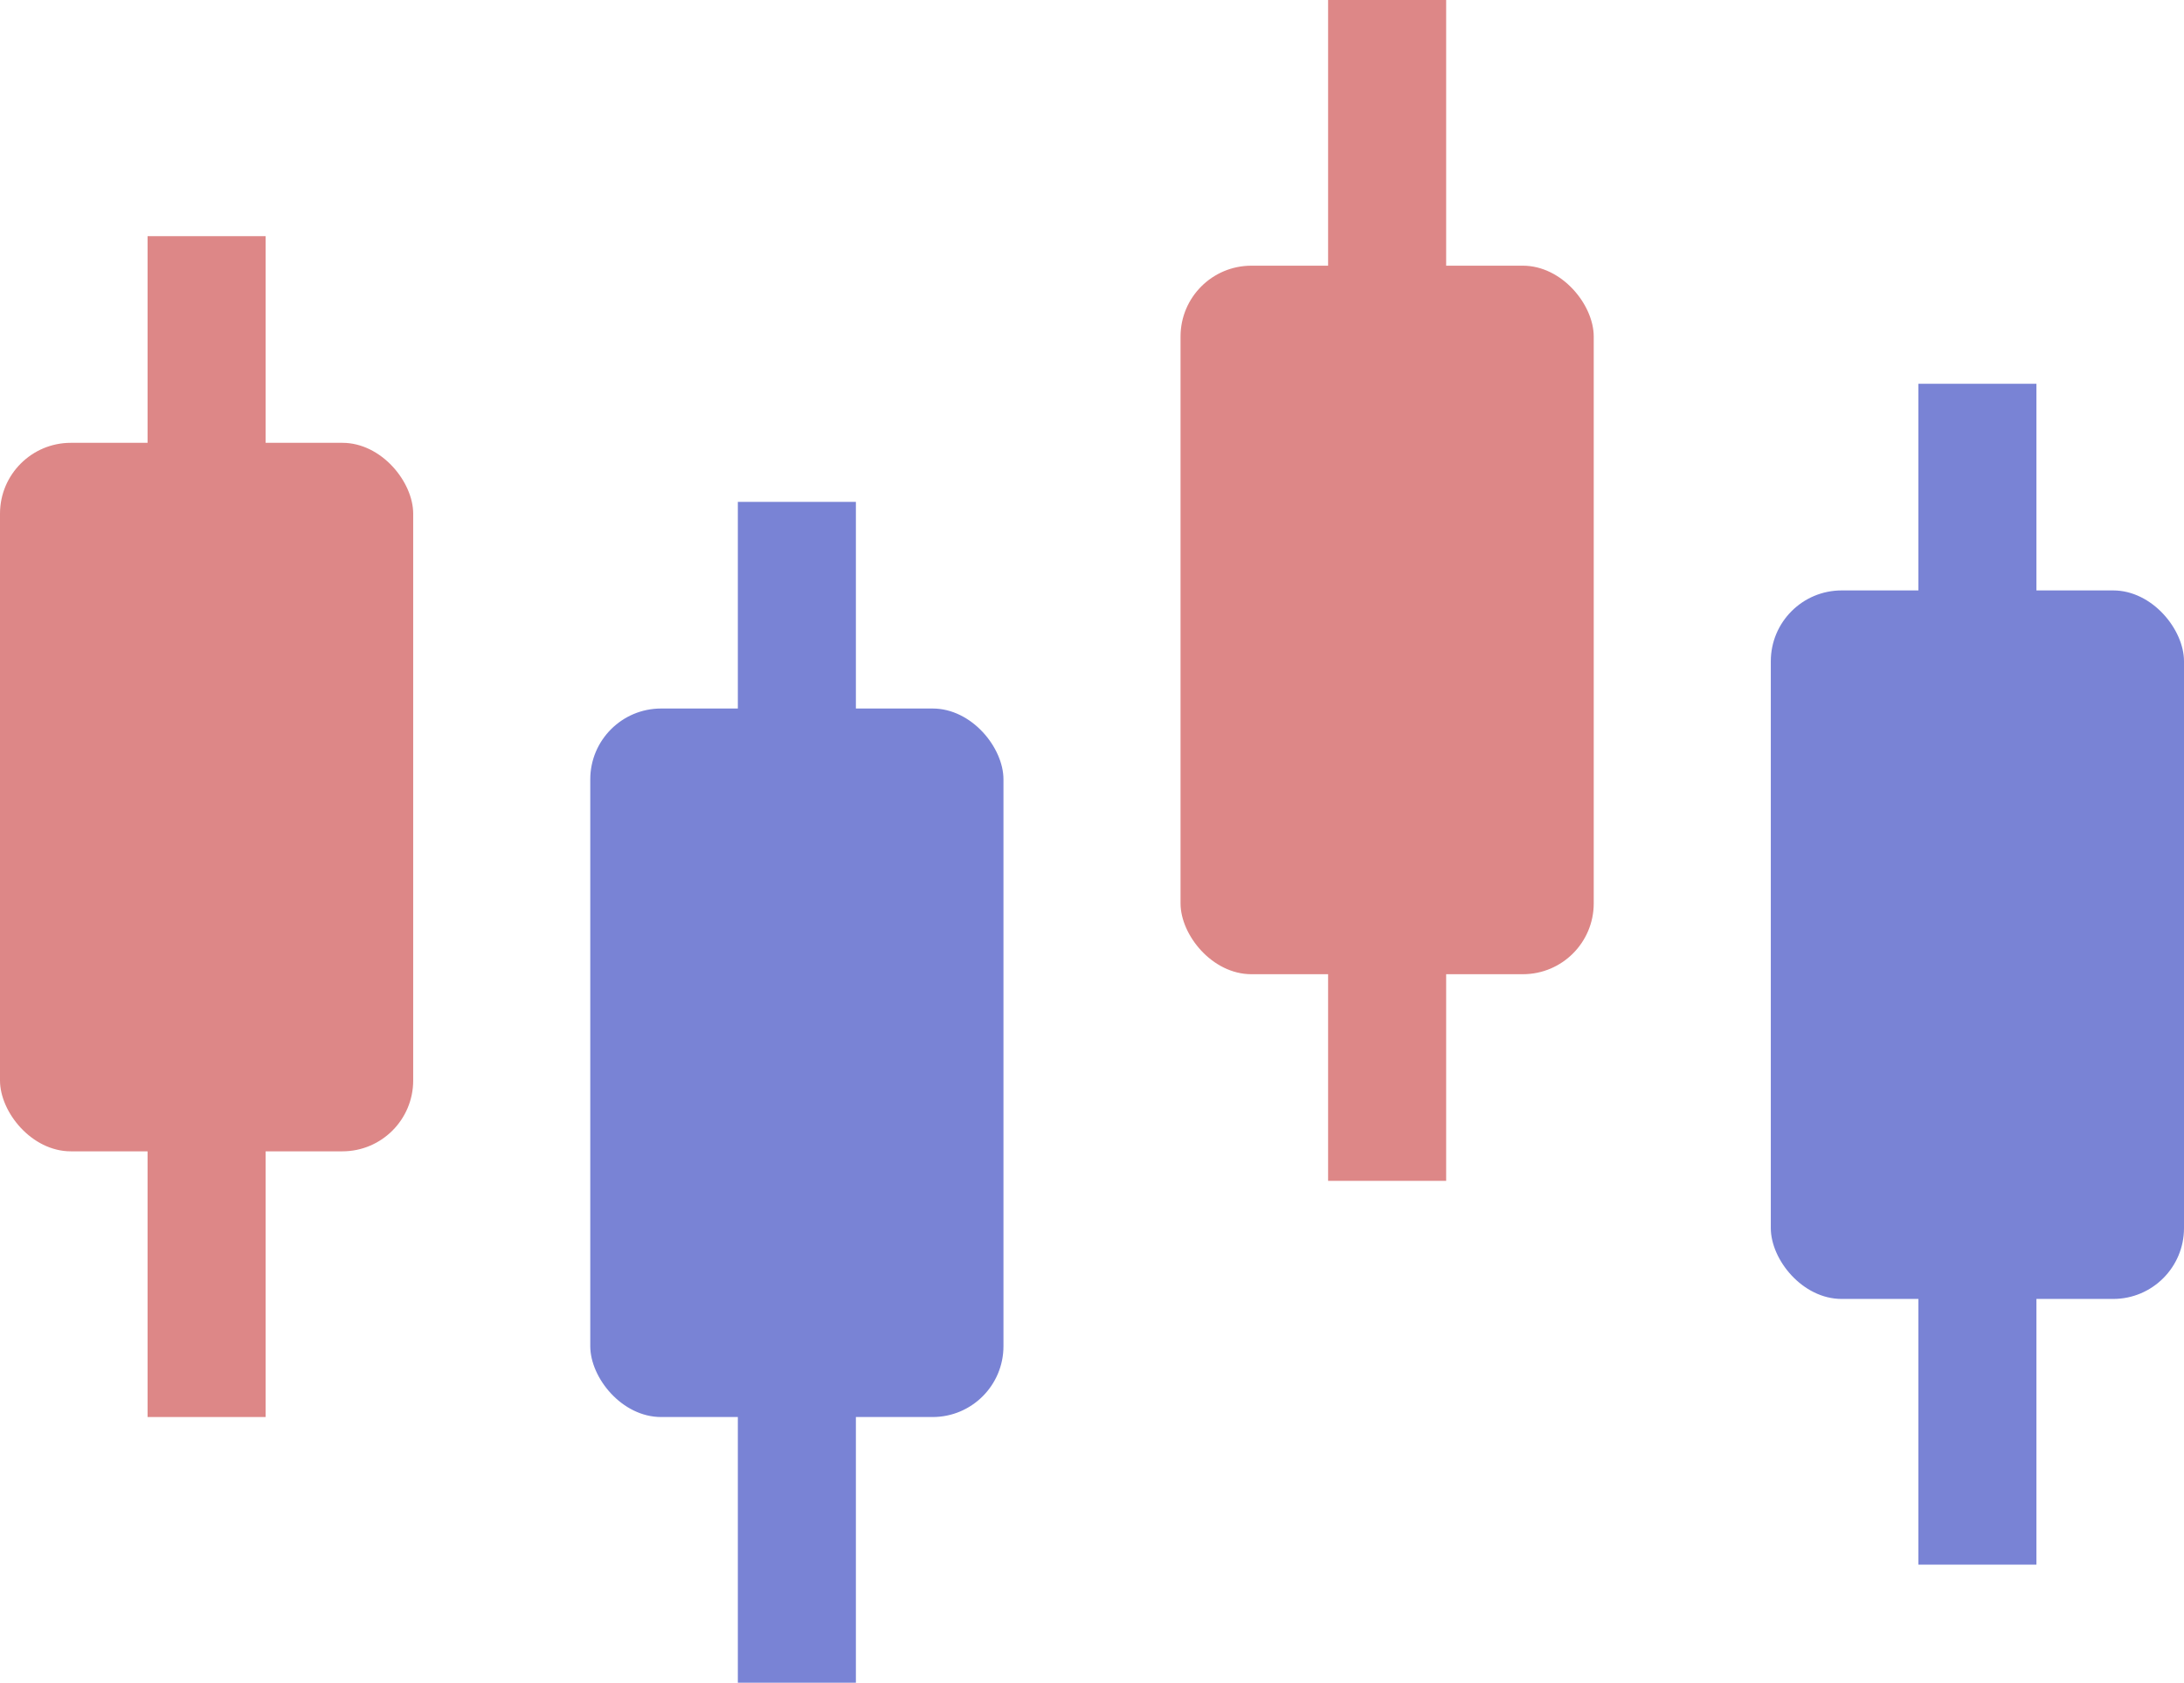 <svg xmlns="http://www.w3.org/2000/svg" width="37" height="28.5" viewBox="0 0 37 28.5">
  <g id="그룹_10168" data-name="그룹 10168" transform="translate(-56.5 -382)">
    <g id="그룹_10334" data-name="그룹 10334" transform="translate(35.5)">
      <line id="선_572" data-name="선 572" y2="20" transform="translate(54.5 388.5)" fill="none" stroke="#7983d5" stroke-width="2"/>
      <rect id="사각형_7766" data-name="사각형 7766" width="7" height="12" rx="1.2" transform="translate(51 392)" fill="#7983d5"/>
    </g>
    <g id="그룹_10166" data-name="그룹 10166" transform="translate(25.5 -7)">
      <line id="선_572-2" data-name="선 572" y2="20" transform="translate(54.5 389)" fill="none" stroke="#dd8787" stroke-width="2"/>
      <rect id="사각형_7766-2" data-name="사각형 7766" width="7" height="12" rx="1.2" transform="translate(51 393.5)" fill="#dd8787"/>
    </g>
    <g id="그룹_10167" data-name="그룹 10167" transform="translate(15.5 2)">
      <line id="선_572-3" data-name="선 572" y2="20" transform="translate(54.5 388.5)" fill="none" stroke="#7983d5" stroke-width="2"/>
      <rect id="사각형_7766-3" data-name="사각형 7766" width="7" height="12" rx="1.2" transform="translate(51 392)" fill="#7983d5"/>
    </g>
    <g id="그룹_10170" data-name="그룹 10170">
      <g id="그룹_10165" data-name="그룹 10165" transform="translate(5.5 -3)">
        <line id="선_572-4" data-name="선 572" y2="20" transform="translate(54.5 389)" fill="none" stroke="#dd8787" stroke-width="2"/>
        <rect id="사각형_7766-4" data-name="사각형 7766" width="7" height="12" rx="1.2" transform="translate(51 392.5)" fill="#dd8787"/>
      </g>
    </g>
  </g>
</svg>
